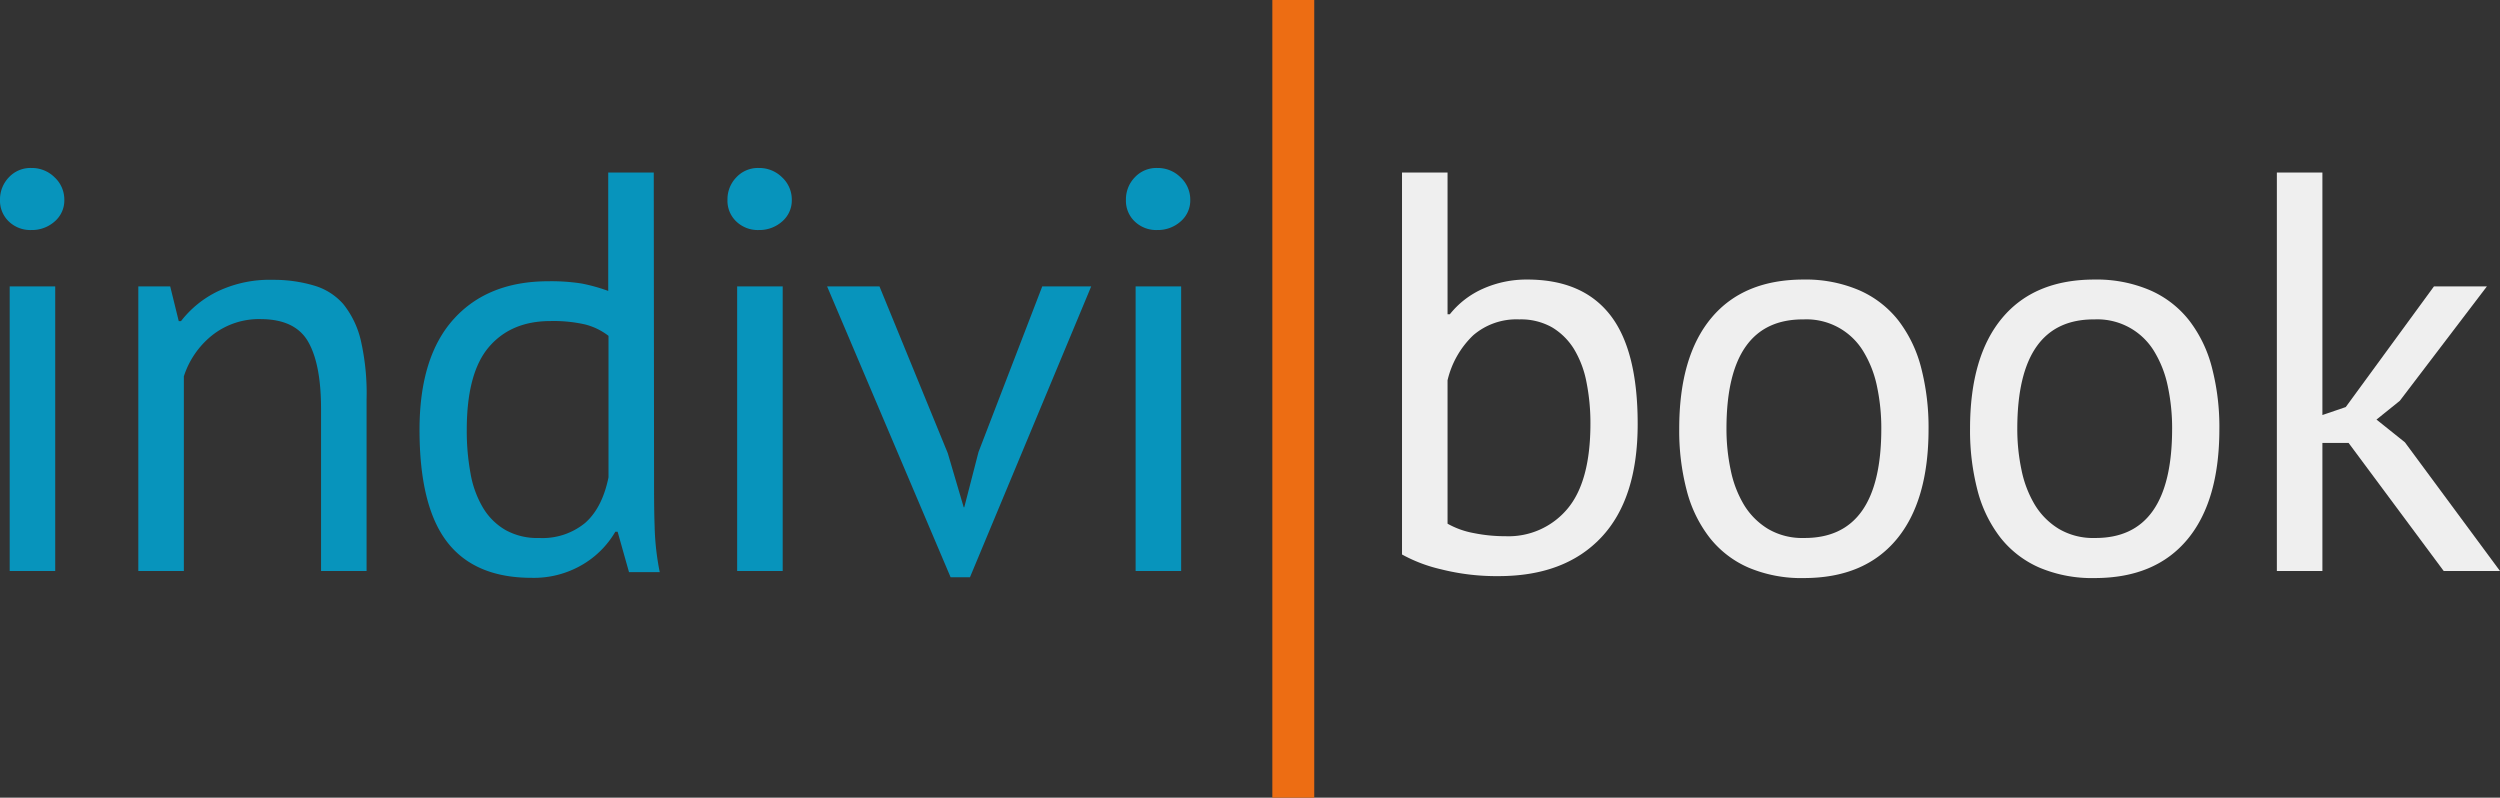 <svg xmlns="http://www.w3.org/2000/svg" viewBox="0 0 439.19 140.13"><rect x="0" y="0" width="439.19" height="140.13" fill="#333333" stroke="none"/><title>indivibook_white</title><g id="bcaeed7a-4c4f-43f7-a01e-4b7626c9e189" data-name="Layer 2"><g id="98f7c0c4-f51b-4806-8bee-f37b07278895" data-name="Layer 1"><path d="M7.7,35.11a5.59,5.59,0,0,1,1.55-3.95,5.18,5.18,0,0,1,3.95-1.65,5.67,5.67,0,0,1,4.1,1.65A5.33,5.33,0,0,1,19,35.11a4.85,4.85,0,0,1-1.7,3.8,6,6,0,0,1-4.1,1.5,5.44,5.44,0,0,1-3.95-1.5A5.06,5.06,0,0,1,7.7,35.11Zm1.7,15.2h8v50h-8Z" transform="translate(-7.7)" fill="#0794bc"/><path d="M64.1,100.31V71.81q0-7.8-2.25-11.75t-8.25-4A13.27,13.27,0,0,0,44.85,59,15.19,15.19,0,0,0,40,66.11v34.2H32v-50h5.6l1.5,6.1h.4A18.18,18.18,0,0,1,46,51.16a21.2,21.2,0,0,1,9.65-2,24.78,24.78,0,0,1,7.2,1A10.87,10.87,0,0,1,68,53.41a16,16,0,0,1,3.1,6.45,41.78,41.78,0,0,1,1,10.25v30.2Z" transform="translate(-7.7)" fill="#0794bc"/><path d="M122.6,83.11c0,3.4,0,6.49.1,9.25a45.9,45.9,0,0,0,.9,8.15h-5.4l-2-7.1h-.4a16.11,16.11,0,0,1-5.8,5.8,16.81,16.81,0,0,1-8.9,2.3q-10,0-14.85-6.3T81.4,75.51q0-12.8,6-19.45t16.65-6.65a34.33,34.33,0,0,1,5.85.4,30.66,30.66,0,0,1,4.65,1.3V30.31h8Zm-20.2,11.4a11.78,11.78,0,0,0,8.1-2.65q3-2.64,4.1-8V59a11.28,11.28,0,0,0-4.1-2,25.06,25.06,0,0,0-6.1-.6q-6.9,0-10.8,4.55T89.7,75.51a41,41,0,0,0,.65,7.6,17.77,17.77,0,0,0,2.15,6,11.07,11.07,0,0,0,4,4A11.43,11.43,0,0,0,102.4,94.51Z" transform="translate(-7.7)" fill="#0794bc"/><path d="M135.5,35.11a5.54,5.54,0,0,1,1.55-3.95A5.18,5.18,0,0,1,141,29.51a5.68,5.68,0,0,1,4.1,1.65,5.33,5.33,0,0,1,1.7,3.95,4.85,4.85,0,0,1-1.7,3.8,6,6,0,0,1-4.1,1.5,5.44,5.44,0,0,1-3.95-1.5A5,5,0,0,1,135.5,35.11Zm1.7,15.2h8v50h-8Z" transform="translate(-7.7)" fill="#0794bc"/><path d="M174.2,79.61l2.8,9.5h.1l2.5-9.7,11.2-29.1h8.6l-21.3,51.1h-3.4L153,50.31h9.2Z" transform="translate(-7.7)" fill="#0794bc"/><path d="M205.5,35.11a5.54,5.54,0,0,1,1.55-3.95A5.18,5.18,0,0,1,211,29.51a5.68,5.68,0,0,1,4.1,1.65,5.33,5.33,0,0,1,1.7,3.95,4.85,4.85,0,0,1-1.7,3.8,6,6,0,0,1-4.1,1.5,5.44,5.44,0,0,1-3.95-1.5A5,5,0,0,1,205.5,35.11Zm1.7,15.2h8v50h-8Z" transform="translate(-7.7)" fill="#0794bc"/><path d="M254,30.31h8v24.9h.4a15.43,15.43,0,0,1,5.85-4.5,18.72,18.72,0,0,1,7.75-1.6q9.69,0,14.55,6.2t4.85,19.2q0,13.11-6.4,19.9t-18,6.8a39.75,39.75,0,0,1-10.15-1.2,26.45,26.45,0,0,1-6.85-2.6Zm20.6,25.8a11.63,11.63,0,0,0-8.1,2.8,16,16,0,0,0-4.5,7.9V92a14.79,14.79,0,0,0,4.6,1.65,27.7,27.7,0,0,0,5.6.55,13.48,13.48,0,0,0,10.85-4.8q4.05-4.8,4.05-15a36.69,36.69,0,0,0-.7-7.3,17.67,17.67,0,0,0-2.2-5.8,11.46,11.46,0,0,0-3.85-3.8A11.11,11.11,0,0,0,274.6,56.11Z" transform="translate(-7.7)" fill="#efefef"/><path d="M302.7,75.31q0-12.69,5.64-19.45t16.25-6.75A23.79,23.79,0,0,1,334.34,51a17.84,17.84,0,0,1,6.86,5.3,23,23,0,0,1,4,8.3,41.84,41.84,0,0,1,1.3,10.75q0,12.7-5.66,19.45t-16.25,6.75a23.69,23.69,0,0,1-9.75-1.85,17.6,17.6,0,0,1-6.84-5.3,22.76,22.76,0,0,1-4-8.3A41.29,41.29,0,0,1,302.7,75.31Zm8.3,0a34.69,34.69,0,0,0,.75,7.3,19.3,19.3,0,0,0,2.34,6.1,12.59,12.59,0,0,0,4.2,4.2,11.8,11.8,0,0,0,6.3,1.6q13.61.1,13.61-19.2a35.3,35.3,0,0,0-.75-7.4,19.26,19.26,0,0,0-2.36-6.1,11.65,11.65,0,0,0-10.5-5.7Q311,56,311,75.31Z" transform="translate(-7.7)" fill="#efefef"/><path d="M353.79,75.31q0-12.69,5.65-19.45t16.25-6.75A23.79,23.79,0,0,1,385.44,51a17.73,17.73,0,0,1,6.85,5.3,22.83,22.83,0,0,1,4,8.3,41.4,41.4,0,0,1,1.3,10.75q0,12.7-5.65,19.45t-16.25,6.75a23.69,23.69,0,0,1-9.75-1.85,17.71,17.71,0,0,1-6.85-5.3,22.92,22.92,0,0,1-4-8.3A41.73,41.73,0,0,1,353.79,75.31Zm8.3,0a34.69,34.69,0,0,0,.75,7.3,19.31,19.31,0,0,0,2.35,6.1,12.59,12.59,0,0,0,4.2,4.2,11.8,11.8,0,0,0,6.3,1.6q13.6.1,13.6-19.2a35.3,35.3,0,0,0-.75-7.4,19.26,19.26,0,0,0-2.35-6.1,11.65,11.65,0,0,0-10.5-5.7Q362.1,56,362.09,75.31Z" transform="translate(-7.7)" fill="#efefef"/><path d="M420.29,77.81h-4.6v22.5h-8v-70h8v42.6l4.1-1.4,15.5-21.2h9.3l-15.3,20.1-4.1,3.3,5,4,16.7,22.6H437Z" transform="translate(-7.7)" fill="#efefef"/><rect x="223.52" width="7.36" height="140.13" fill="#ed6d13"/></g></g></svg>